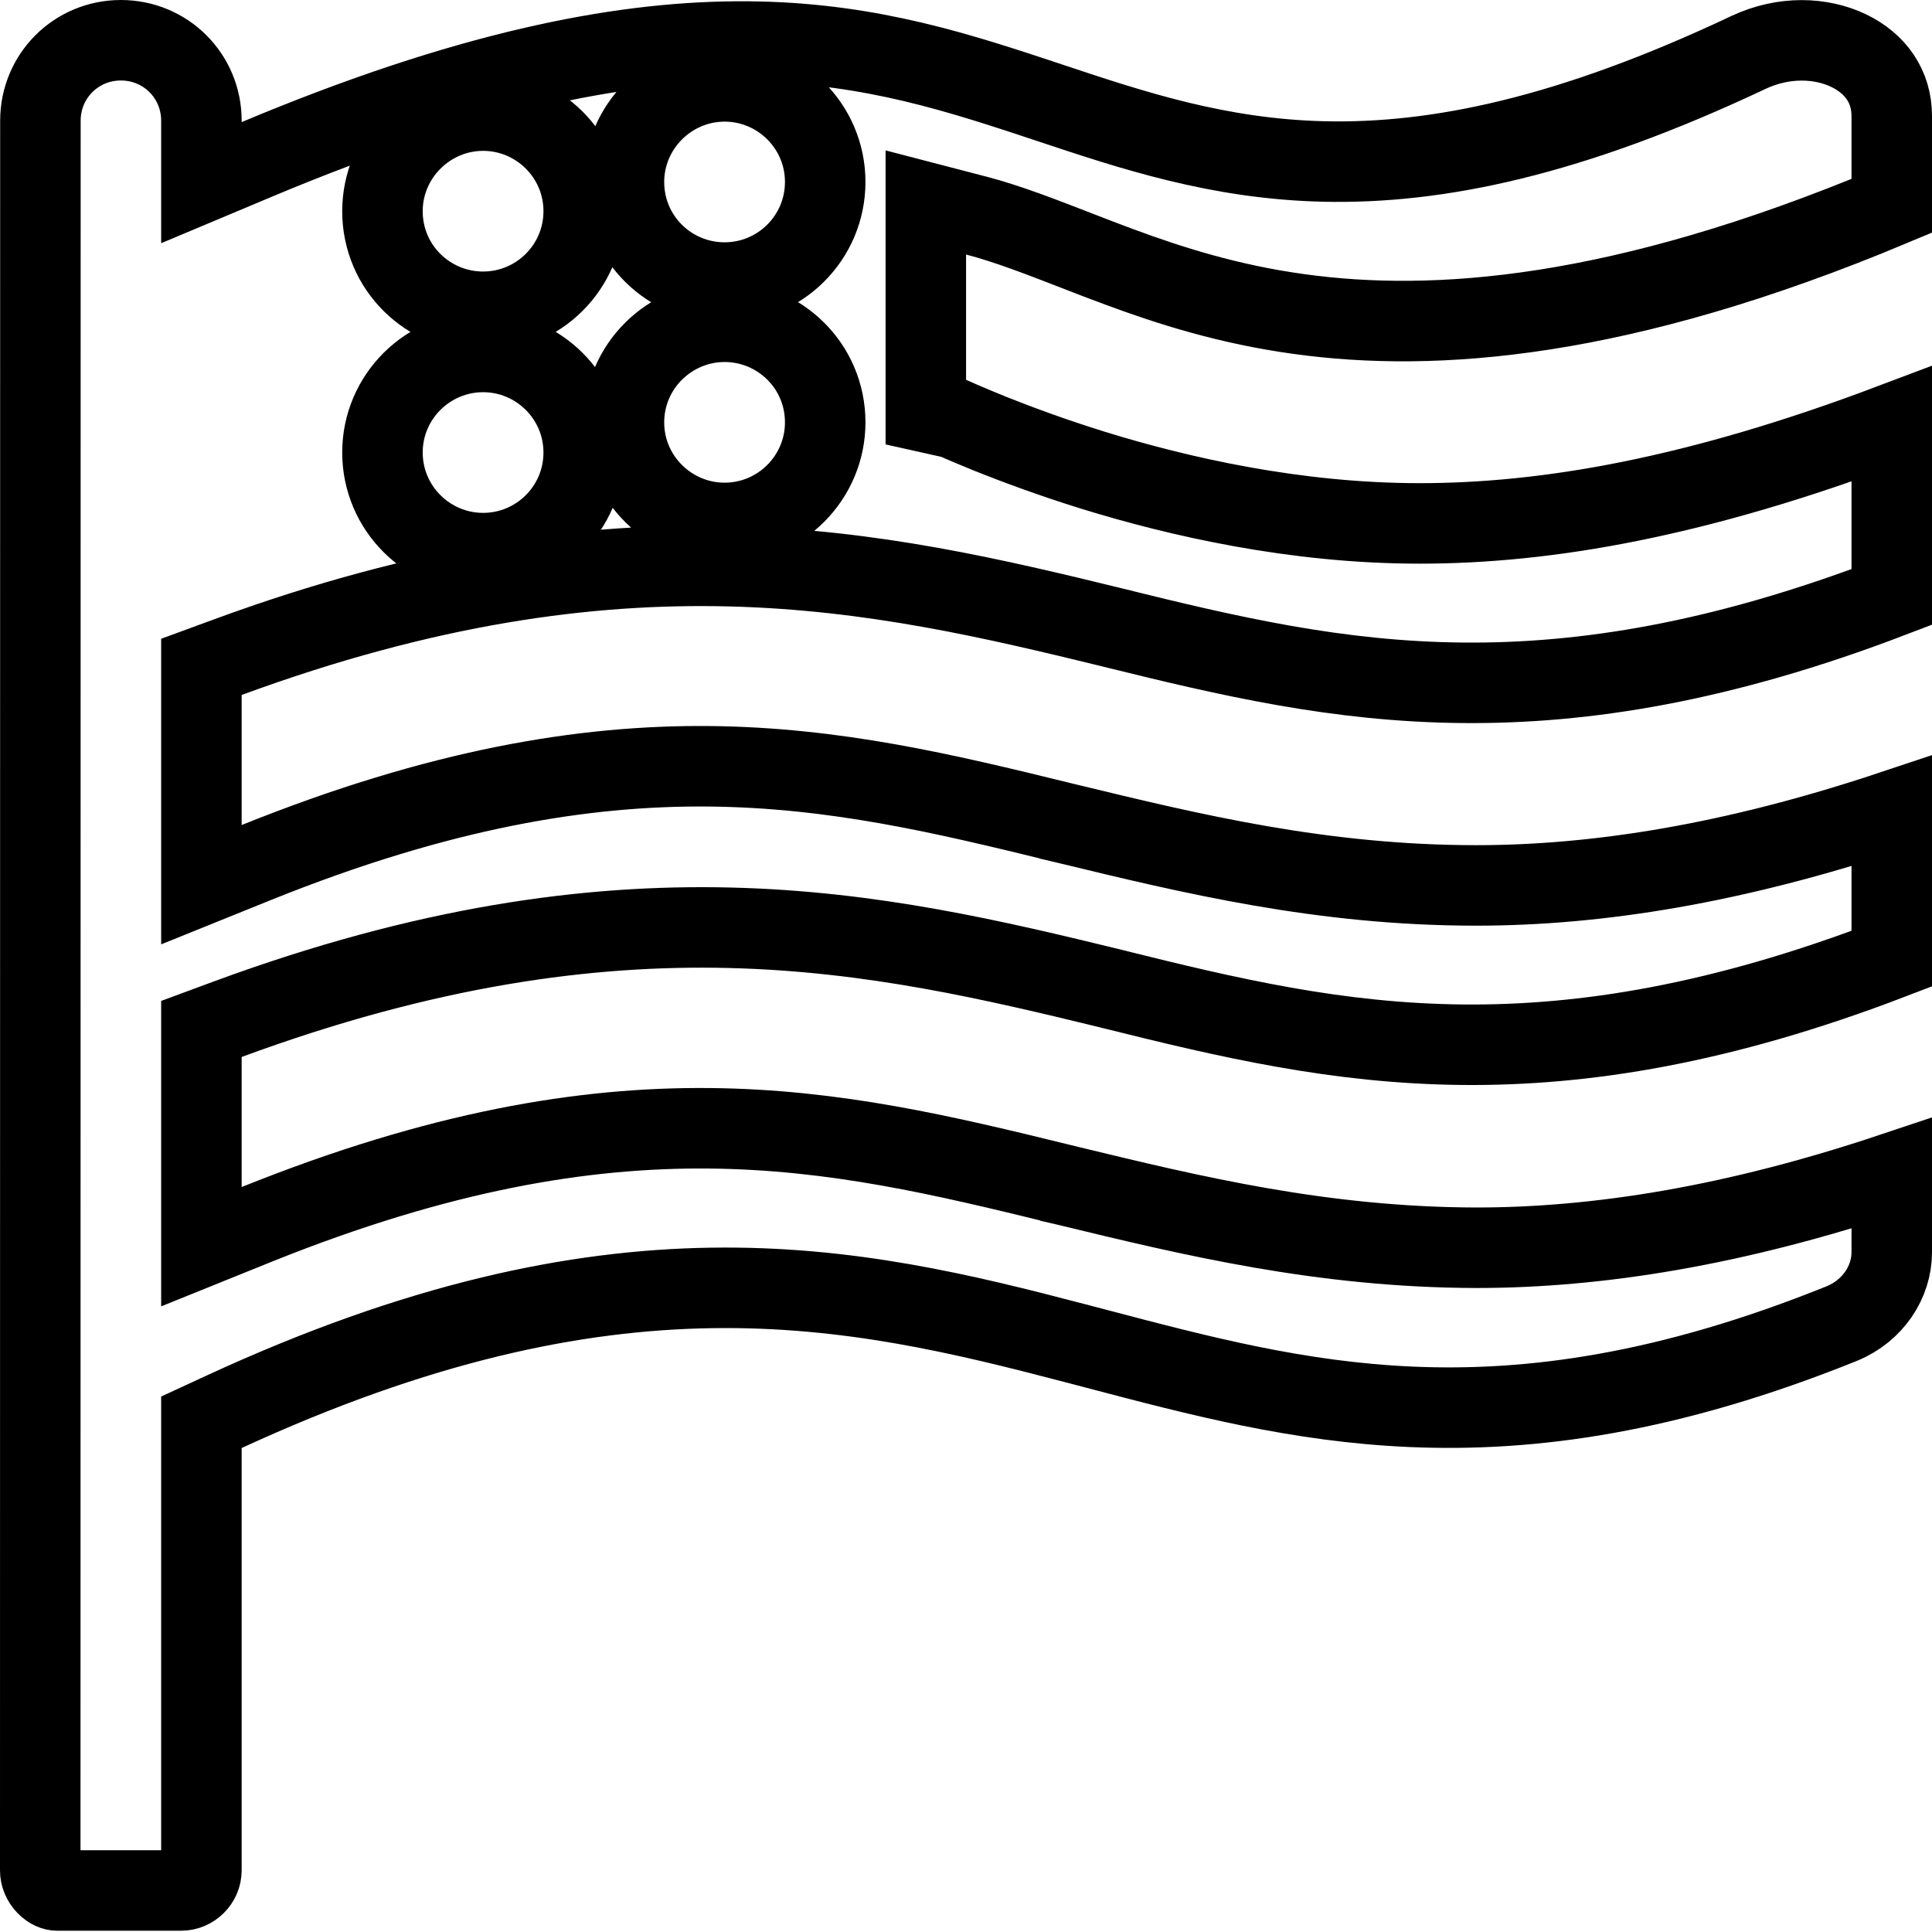 <svg width="24" height="24" viewBox="0 0 24 24" fill="none" xmlns="http://www.w3.org/2000/svg">
<path d="M23.5 5.266V7.416C21.374 8.23 19.67 8.495 18.179 8.482C16.608 8.469 15.25 8.148 13.827 7.797L13.826 7.796C10.89 7.08 7.749 6.356 2.829 8.164L2.502 8.284V8.633V10.249V10.99L3.188 10.713C5.462 9.798 7.249 9.505 8.806 9.519C10.37 9.534 11.727 9.857 13.171 10.211L13.172 10.212C13.202 10.219 13.231 10.226 13.261 10.233C14.8 10.606 16.42 10.999 18.338 10.999C19.848 10.999 21.541 10.727 23.5 10.074V11.909C21.374 12.725 19.67 12.991 18.179 12.978C16.609 12.964 15.251 12.642 13.828 12.288L13.826 12.287C10.89 11.571 7.749 10.847 2.829 12.661L2.502 12.782V13.13V14.746V15.487L3.188 15.21C5.462 14.295 7.249 14.002 8.806 14.016C10.37 14.03 11.727 14.353 13.171 14.707L13.172 14.708C13.203 14.715 13.233 14.723 13.264 14.73C14.803 15.103 16.421 15.495 18.336 15.5H18.338C19.848 15.5 21.541 15.229 23.5 14.575V15.557C23.5 15.922 23.269 16.282 22.879 16.442C20.723 17.311 19.017 17.541 17.529 17.476C16.128 17.415 14.904 17.093 13.624 16.756C13.533 16.732 13.441 16.708 13.349 16.684C11.978 16.325 10.537 15.973 8.836 15.999C7.13 16.025 5.19 16.429 2.792 17.534L2.502 17.668V17.988V23.235C2.502 23.369 2.387 23.484 2.252 23.484H0.708C0.678 23.484 0.627 23.469 0.576 23.416C0.527 23.366 0.5 23.3 0.5 23.235C0.5 23.235 0.5 23.235 0.5 23.235L0.502 1.499V1.499C0.502 0.944 0.946 0.5 1.502 0.5C2.058 0.5 2.502 0.944 2.502 1.499V1.517V2.269L3.195 1.978C5.795 0.887 7.667 0.527 9.14 0.516C10.609 0.504 11.717 0.839 12.818 1.203C12.894 1.228 12.97 1.254 13.047 1.279C14.071 1.62 15.136 1.975 16.442 2.006C17.854 2.039 19.509 1.696 21.721 0.651C22.16 0.445 22.624 0.465 22.965 0.629C23.297 0.789 23.5 1.073 23.5 1.44V2.557C20.124 3.971 17.818 4.134 16.136 3.901C15.265 3.781 14.543 3.552 13.903 3.315C13.725 3.25 13.547 3.18 13.371 3.112C12.938 2.944 12.515 2.779 12.127 2.678L11.501 2.515V3.162V4.72V5.12L11.851 5.198L11.941 5.238C12.027 5.275 12.15 5.327 12.305 5.39C12.616 5.514 13.055 5.679 13.586 5.844C14.646 6.171 16.092 6.502 17.635 6.502C19.226 6.502 21.088 6.177 23.5 5.266ZM11.825 5.187L11.827 5.188C11.817 5.184 11.815 5.183 11.825 5.187ZM4.751 5.621C4.751 6.316 5.318 6.871 6.001 6.871C6.688 6.871 7.251 6.315 7.251 5.621C7.251 4.927 6.685 4.372 6.001 4.372C5.318 4.372 4.751 4.927 4.751 5.621ZM4.751 2.623C4.751 3.326 5.321 3.873 6.001 3.873C6.688 3.873 7.251 3.317 7.251 2.623C7.251 1.929 6.685 1.374 6.001 1.374C5.315 1.374 4.751 1.937 4.751 2.623ZM7.751 5.247C7.751 5.944 8.322 6.496 9.001 6.496C9.69 6.496 10.251 5.935 10.251 5.247C10.251 4.542 9.679 3.997 9.001 3.997C8.322 3.997 7.751 4.549 7.751 5.247ZM7.751 2.26C7.751 2.963 8.32 3.51 9.001 3.51C9.688 3.51 10.251 2.954 10.251 2.26C10.251 1.566 9.685 1.011 9.001 1.011C8.315 1.011 7.751 1.574 7.751 2.26Z" stroke="black"/>
</svg>
